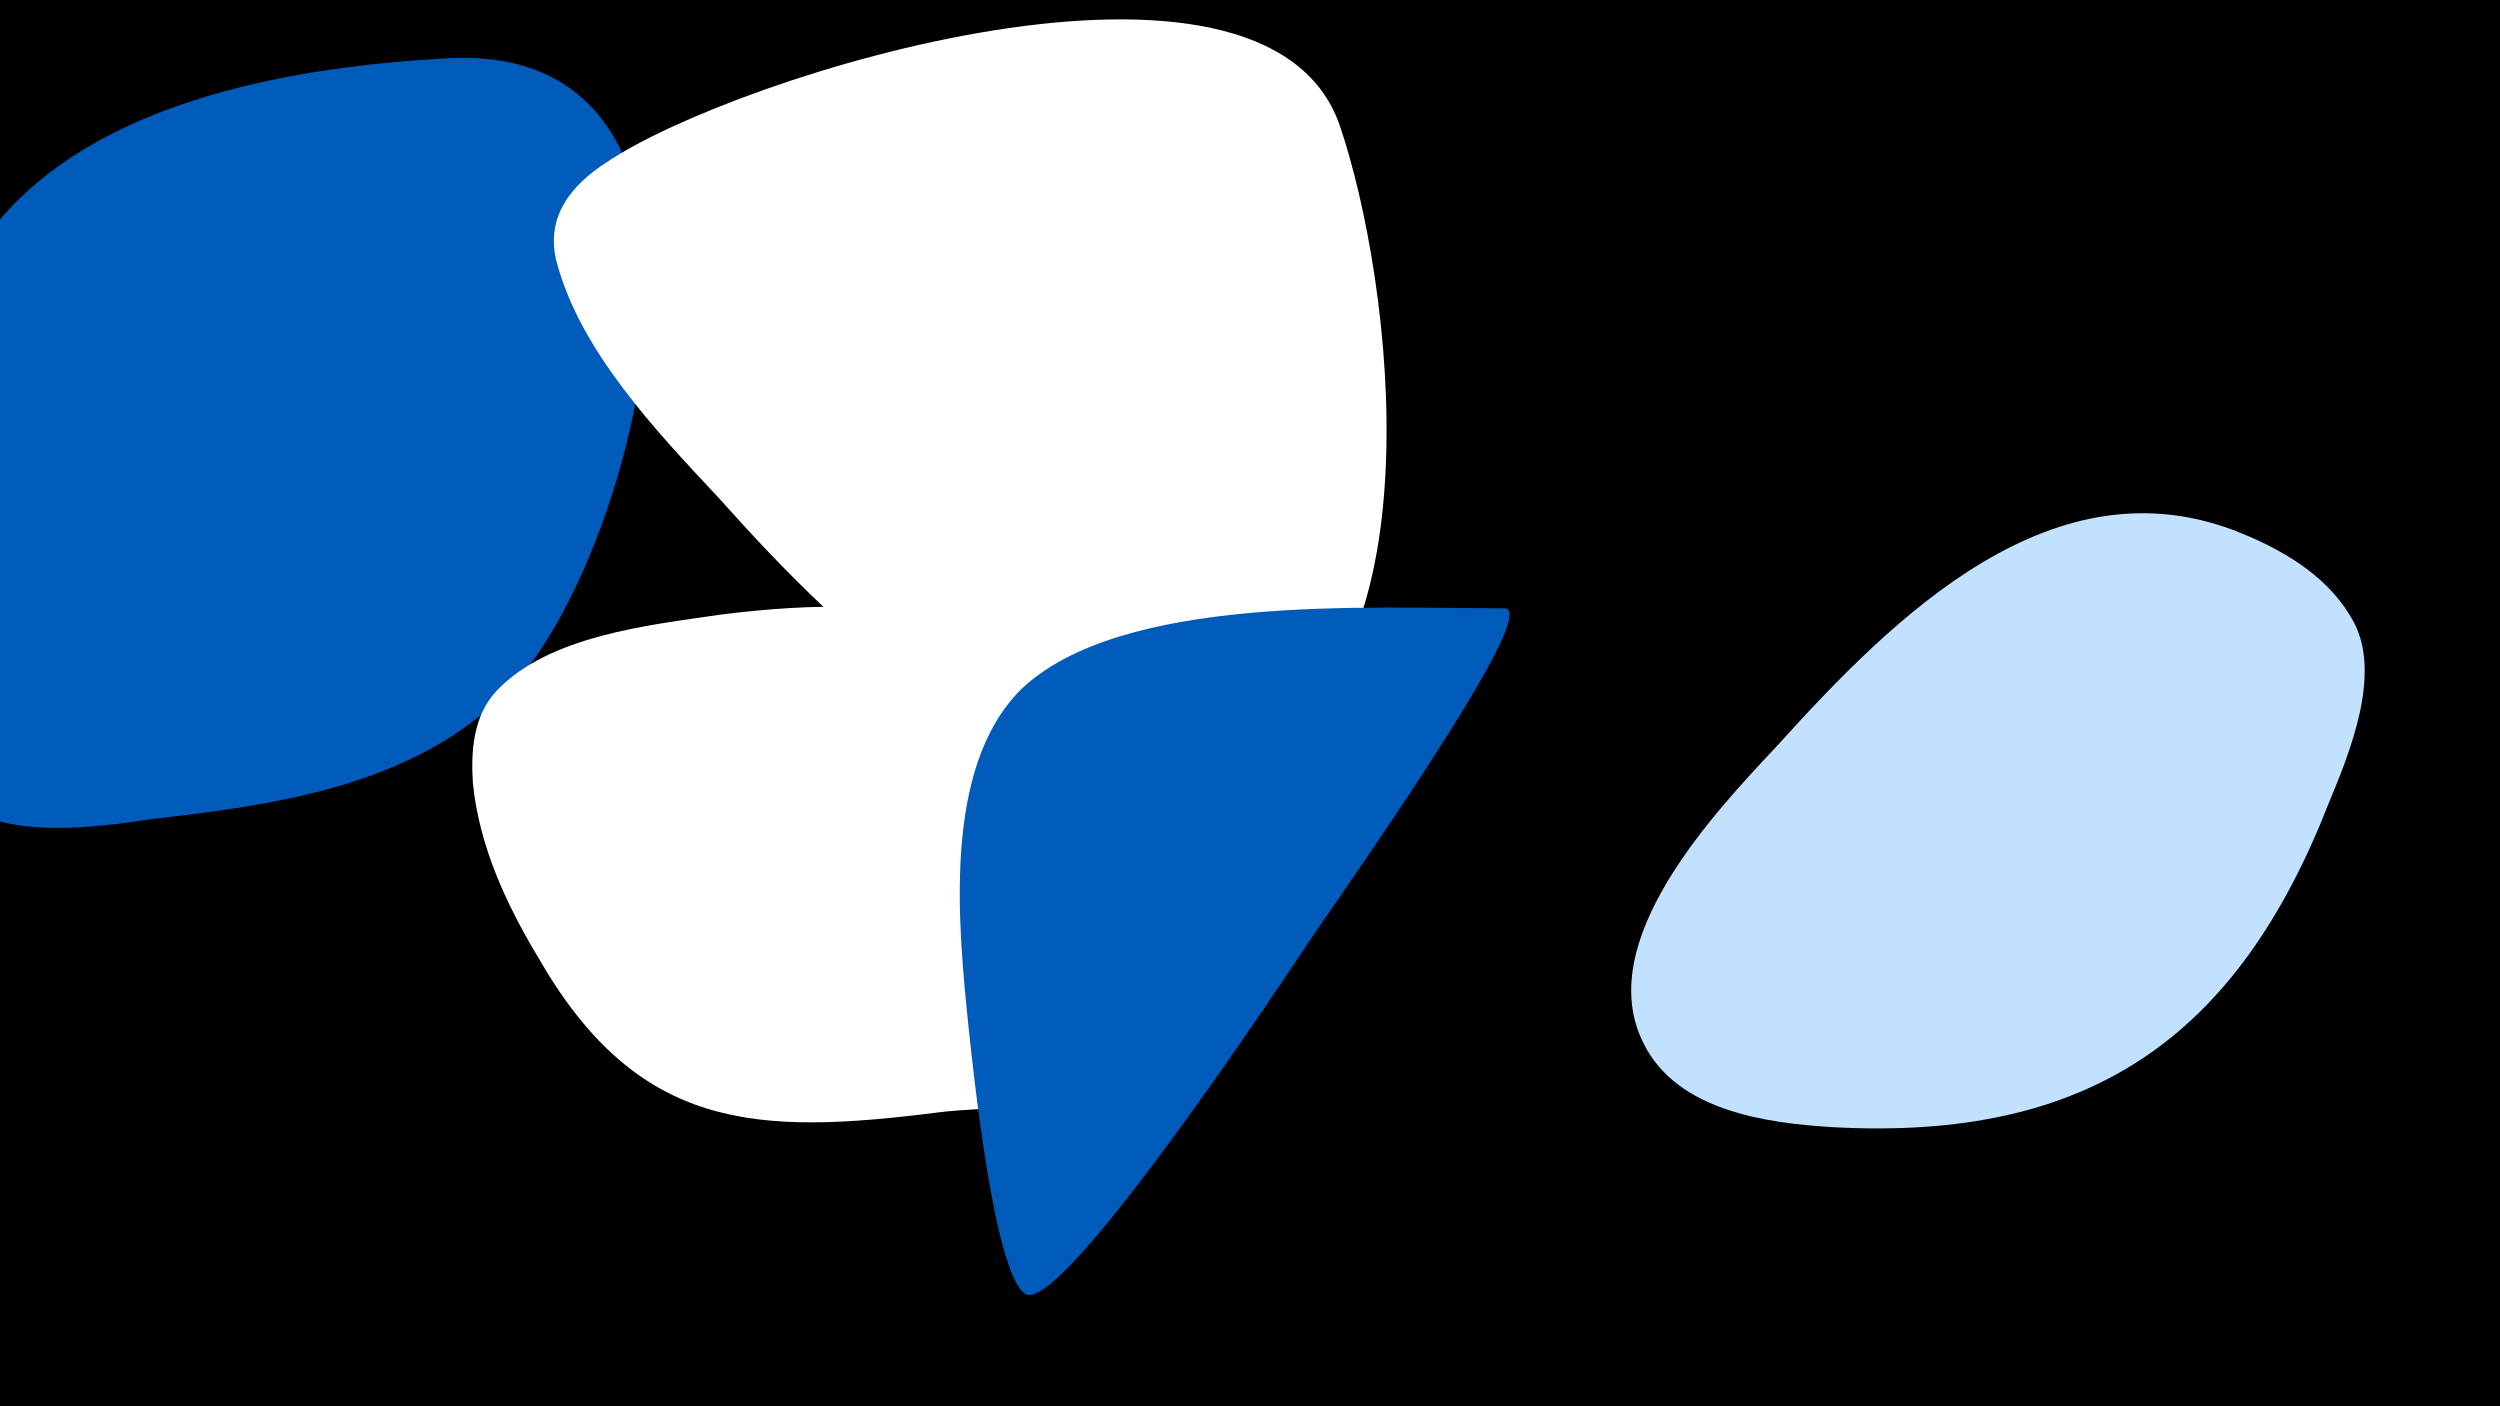 <svg width="1200" height="675" viewBox="-500 -500 1200 675" xmlns="http://www.w3.org/2000/svg"><path d="M-500-500h1200v675h-1200z" fill="#000"/><path d="M-286-472c-71 4-162 19-212 75-44 50-80 230-24 280 23 21 69 14 96 10 62-7 130-17 174-66 60-68 118-308-34-299z"  fill="#005bbb" /><path d="M45-103c-13-106-112-113-199-102-34 5-83 10-108 37-11 12-12 29-11 44 3 30 16 58 31 83 48 84 105 86 192 75 22-3 69-1 85-19 25-28 14-86 10-118z"  fill="#fff" /><path d="M143-440c-36-103-290-24-352 18-17 11-29 26-24 47 11 43 48 82 78 114 58 65 155 163 253 123 93-38 71-226 45-302z"  fill="#fff" /><path d="M222-208c-65 0-184-7-232 39-38 38-30 114-25 163 2 18 12 117 27 127 17 12 129-158 139-173 73-105 103-156 91-156z"  fill="#005bbb" /><path d="M630-201c-11-21-32-34-54-43-90-37-167 40-223 102-30 32-89 94-64 143 16 32 58 38 90 40 124 7 195-43 239-156 10-24 25-61 12-86z"  fill="#c2e1ff" /></svg>